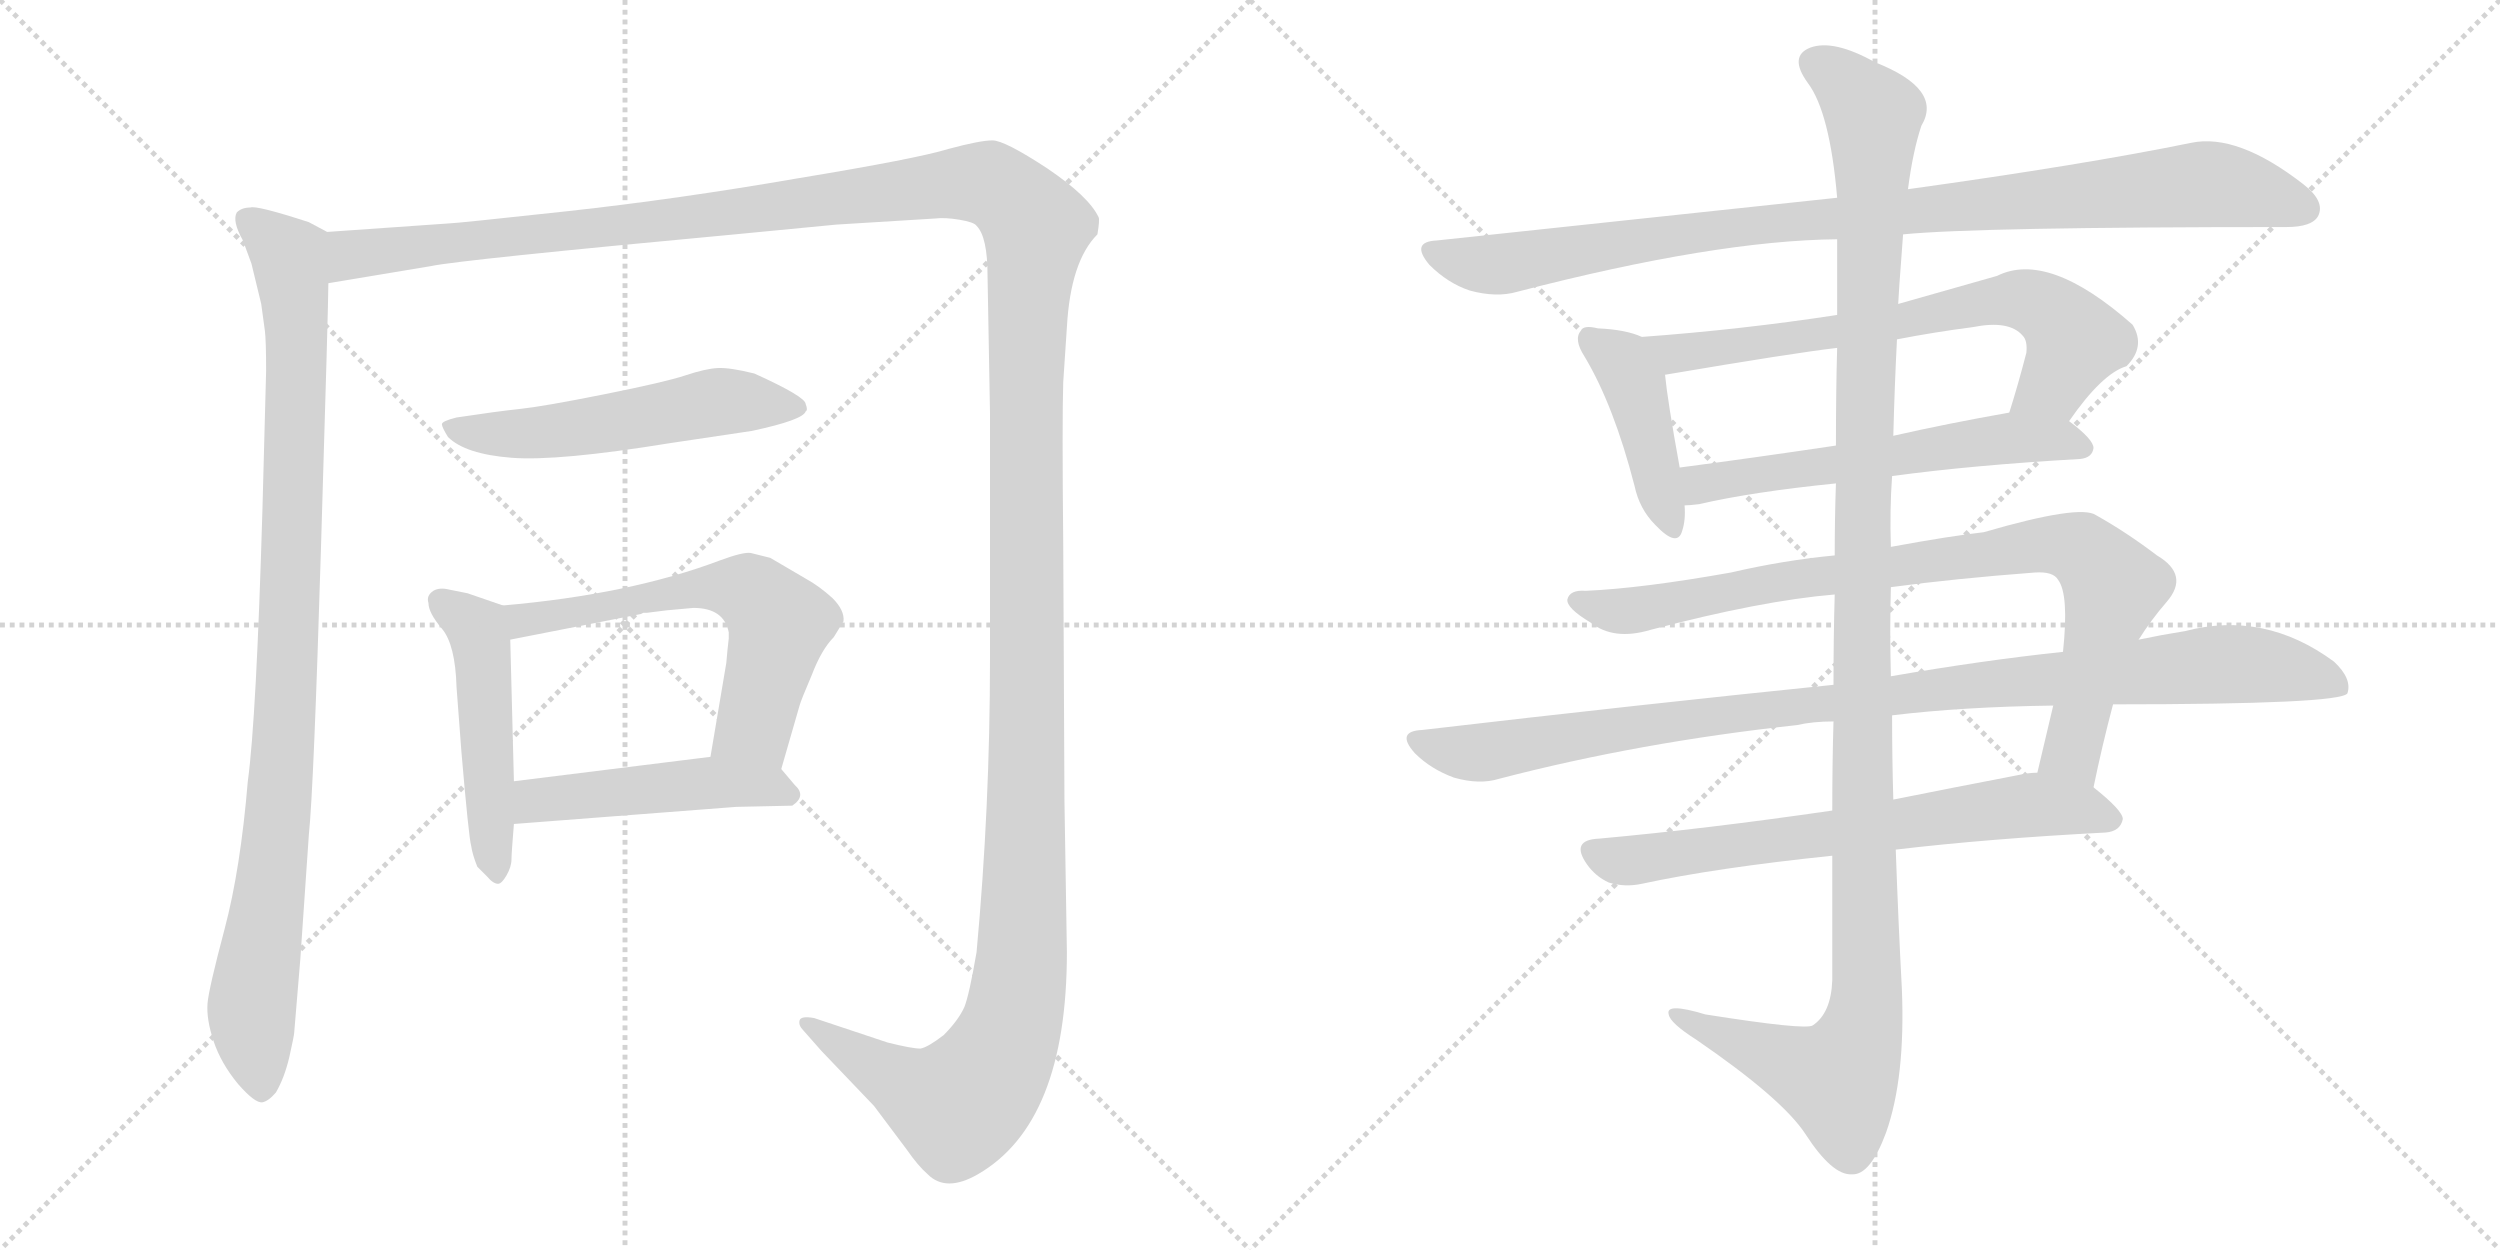 <svg version="1.1" viewBox="0 0 2048 1024" xmlns="http://www.w3.org/2000/svg">
  <g stroke="lightgray" stroke-dasharray="1,1" stroke-width="1" transform="scale(4, 4)">
    <line x1="0" y1="0" x2="256" y2="256"></line>
    <line x1="256" y1="0" x2="0" y2="256"></line>
    <line x1="128" y1="0" x2="128" y2="256"></line>
    <line x1="0" y1="128" x2="256" y2="128"></line>
    <line x1="256" y1="0" x2="512" y2="256"></line>
    <line x1="512" y1="0" x2="256" y2="256"></line>
    <line x1="384" y1="0" x2="384" y2="256"></line>
    <line x1="256" y1="128" x2="512" y2="128"></line>
  </g>
<g transform="scale(1, -1) translate(0, -850)">
   <style type="text/css">
    @keyframes keyframes0 {
      from {
       stroke: black;
       stroke-dashoffset: 987;
       stroke-width: 128;
       }
       76% {
       animation-timing-function: step-end;
       stroke: black;
       stroke-dashoffset: 0;
       stroke-width: 128;
       }
       to {
       stroke: black;
       stroke-width: 1024;
       }
       }
       #make-me-a-hanzi-animation-0 {
         animation: keyframes0 1.053s both;
         animation-delay: 0s;
         animation-timing-function: linear;
       }
    @keyframes keyframes1 {
      from {
       stroke: black;
       stroke-dashoffset: 1730;
       stroke-width: 128;
       }
       85% {
       animation-timing-function: step-end;
       stroke: black;
       stroke-dashoffset: 0;
       stroke-width: 128;
       }
       to {
       stroke: black;
       stroke-width: 1024;
       }
       }
       #make-me-a-hanzi-animation-1 {
         animation: keyframes1 1.658s both;
         animation-delay: 1.053s;
         animation-timing-function: linear;
       }
    @keyframes keyframes2 {
      from {
       stroke: black;
       stroke-dashoffset: 542;
       stroke-width: 128;
       }
       64% {
       animation-timing-function: step-end;
       stroke: black;
       stroke-dashoffset: 0;
       stroke-width: 128;
       }
       to {
       stroke: black;
       stroke-width: 1024;
       }
       }
       #make-me-a-hanzi-animation-2 {
         animation: keyframes2 0.691s both;
         animation-delay: 2.711s;
         animation-timing-function: linear;
       }
    @keyframes keyframes3 {
      from {
       stroke: black;
       stroke-dashoffset: 493;
       stroke-width: 128;
       }
       62% {
       animation-timing-function: step-end;
       stroke: black;
       stroke-dashoffset: 0;
       stroke-width: 128;
       }
       to {
       stroke: black;
       stroke-width: 1024;
       }
       }
       #make-me-a-hanzi-animation-3 {
         animation: keyframes3 0.651s both;
         animation-delay: 3.402s;
         animation-timing-function: linear;
       }
    @keyframes keyframes4 {
      from {
       stroke: black;
       stroke-dashoffset: 608;
       stroke-width: 128;
       }
       66% {
       animation-timing-function: step-end;
       stroke: black;
       stroke-dashoffset: 0;
       stroke-width: 128;
       }
       to {
       stroke: black;
       stroke-width: 1024;
       }
       }
       #make-me-a-hanzi-animation-4 {
         animation: keyframes4 0.745s both;
         animation-delay: 4.053s;
         animation-timing-function: linear;
       }
    @keyframes keyframes5 {
      from {
       stroke: black;
       stroke-dashoffset: 481;
       stroke-width: 128;
       }
       61% {
       animation-timing-function: step-end;
       stroke: black;
       stroke-dashoffset: 0;
       stroke-width: 128;
       }
       to {
       stroke: black;
       stroke-width: 1024;
       }
       }
       #make-me-a-hanzi-animation-5 {
         animation: keyframes5 0.641s both;
         animation-delay: 4.798s;
         animation-timing-function: linear;
       }
    @keyframes keyframes6 {
      from {
       stroke: black;
       stroke-dashoffset: 977;
       stroke-width: 128;
       }
       76% {
       animation-timing-function: step-end;
       stroke: black;
       stroke-dashoffset: 0;
       stroke-width: 128;
       }
       to {
       stroke: black;
       stroke-width: 1024;
       }
       }
       #make-me-a-hanzi-animation-6 {
         animation: keyframes6 1.045s both;
         animation-delay: 5.44s;
         animation-timing-function: linear;
       }
    @keyframes keyframes7 {
      from {
       stroke: black;
       stroke-dashoffset: 426;
       stroke-width: 128;
       }
       58% {
       animation-timing-function: step-end;
       stroke: black;
       stroke-dashoffset: 0;
       stroke-width: 128;
       }
       to {
       stroke: black;
       stroke-width: 1024;
       }
       }
       #make-me-a-hanzi-animation-7 {
         animation: keyframes7 0.597s both;
         animation-delay: 6.485s;
         animation-timing-function: linear;
       }
    @keyframes keyframes8 {
      from {
       stroke: black;
       stroke-dashoffset: 697;
       stroke-width: 128;
       }
       69% {
       animation-timing-function: step-end;
       stroke: black;
       stroke-dashoffset: 0;
       stroke-width: 128;
       }
       to {
       stroke: black;
       stroke-width: 1024;
       }
       }
       #make-me-a-hanzi-animation-8 {
         animation: keyframes8 0.817s both;
         animation-delay: 7.081s;
         animation-timing-function: linear;
       }
    @keyframes keyframes9 {
      from {
       stroke: black;
       stroke-dashoffset: 582;
       stroke-width: 128;
       }
       65% {
       animation-timing-function: step-end;
       stroke: black;
       stroke-dashoffset: 0;
       stroke-width: 128;
       }
       to {
       stroke: black;
       stroke-width: 1024;
       }
       }
       #make-me-a-hanzi-animation-9 {
         animation: keyframes9 0.724s both;
         animation-delay: 7.899s;
         animation-timing-function: linear;
       }
    @keyframes keyframes10 {
      from {
       stroke: black;
       stroke-dashoffset: 878;
       stroke-width: 128;
       }
       74% {
       animation-timing-function: step-end;
       stroke: black;
       stroke-dashoffset: 0;
       stroke-width: 128;
       }
       to {
       stroke: black;
       stroke-width: 1024;
       }
       }
       #make-me-a-hanzi-animation-10 {
         animation: keyframes10 0.965s both;
         animation-delay: 8.622s;
         animation-timing-function: linear;
       }
    @keyframes keyframes11 {
      from {
       stroke: black;
       stroke-dashoffset: 1019;
       stroke-width: 128;
       }
       77% {
       animation-timing-function: step-end;
       stroke: black;
       stroke-dashoffset: 0;
       stroke-width: 128;
       }
       to {
       stroke: black;
       stroke-width: 1024;
       }
       }
       #make-me-a-hanzi-animation-11 {
         animation: keyframes11 1.079s both;
         animation-delay: 9.587s;
         animation-timing-function: linear;
       }
    @keyframes keyframes12 {
      from {
       stroke: black;
       stroke-dashoffset: 685;
       stroke-width: 128;
       }
       69% {
       animation-timing-function: step-end;
       stroke: black;
       stroke-dashoffset: 0;
       stroke-width: 128;
       }
       to {
       stroke: black;
       stroke-width: 1024;
       }
       }
       #make-me-a-hanzi-animation-12 {
         animation: keyframes12 0.807s both;
         animation-delay: 10.666s;
         animation-timing-function: linear;
       }
    @keyframes keyframes13 {
      from {
       stroke: black;
       stroke-dashoffset: 1254;
       stroke-width: 128;
       }
       80% {
       animation-timing-function: step-end;
       stroke: black;
       stroke-dashoffset: 0;
       stroke-width: 128;
       }
       to {
       stroke: black;
       stroke-width: 1024;
       }
       }
       #make-me-a-hanzi-animation-13 {
         animation: keyframes13 1.271s both;
         animation-delay: 11.473s;
         animation-timing-function: linear;
       }
</style>
<path d="M 268 660 L 253 668 Q 210 682 205 680 Q 198 680 194 676 Q 190 669 199 653 L 206 634 L 214 601 L 217 579 Q 218 571 218 546 L 215 433 Q 210 261 203 210 Q 197 138 184 89 Q 171 40 170 28 Q 169 15 175 -3 Q 181 -21 195 -38 Q 209 -54 215 -53 Q 220 -52 226 -45 Q 233 -33 237 -16 Q 241 2 241 4 L 246 64 L 253 166 Q 257 204 263 403 Q 269 601 269 618 C 270 648 270 659 268 660 Z" fill="lightgray"></path> 
<path d="M 269 618 L 353 632 Q 376 637 602 658 L 685 666 L 766 671 Q 774 672 786 670 Q 798 668 800 665 Q 809 656 809 624 L 811 512 L 811 310 Q 811 189 800 70 Q 794 35 790 25 Q 785 14 773 2 Q 760 -8 754 -9 Q 747 -9 727 -4 L 667 16 Q 656 18 655 14 Q 654 10 658 6 L 673 -11 L 716 -56 L 743 -92 Q 752 -105 760 -112 Q 775 -127 801 -112 Q 874 -70 874 70 L 872 194 L 871 404 Q 870 506 871 537 L 874 582 Q 877 636 899 658 Q 901 670 900 672 Q 892 689 858 712 Q 823 735 813 735 Q 803 735 777 728 Q 751 720 654 704 Q 556 687 465 677 Q 373 667 368 667 L 268 660 C 238 658 239 613 269 618 Z" fill="lightgray"></path> 
<path d="M 616 497 Q 658 506 660 513 Q 662 514 660 519 Q 660 525 618 544 Q 598 549 588 548.5 Q 578 548 561.5 542.5 Q 545 537 495 527 Q 445 517 426 515 Q 407 513 374 508 Q 362 505 362 502.5 Q 362 500 367 492 Q 381 478 419 475 Q 457 472 549 487 L 616 497 Z" fill="lightgray"></path> 
<path d="M 412 354 L 383 364 L 368 367 Q 360 369 355 366 Q 349 362 351 356 Q 351 348 362 335 Q 373 322 374 287 L 378 234 Q 384 164 386 157 Q 387 150 391 140 Q 394 137 399 132 Q 404 126 408 126 Q 411 126 415 133 Q 419 140 419 146 Q 419 151 421 175 L 421 210 L 418 326 C 417 352 417 352 412 354 Z" fill="lightgray"></path> 
<path d="M 640 220 L 655 272 Q 656 276 665 297 Q 673 318 683 328 L 691 341 Q 692 350 682 360 Q 671 370 660 376 L 631 393 L 615 397 Q 609 398 590 391 Q 516 363 412 354 C 382 351 389 320 418 326 L 525 347 L 527 348 L 530 348 L 546 350 L 568 352 Q 593 352 597 332 L 597 327 L 596 318 L 595 307 L 582 230 C 577 200 632 191 640 220 Z" fill="lightgray"></path> 
<path d="M 421 175 L 603 189 L 649 190 Q 661 198 651 207 L 640 220 C 627 236 612 234 582 230 L 421 210 C 391 206 391 173 421 175 Z" fill="lightgray"></path> 
<path d="M 1559 658 Q 1619 664 1873 664 Q 1894 664 1899 673 Q 1905 685 1887 699 Q 1833 741 1795 733 Q 1707 715 1563 695 L 1505 688 Q 1354 672 1177 653 Q 1155 652 1171 633 Q 1186 618 1204 612 Q 1226 606 1243 611 Q 1405 653 1505 654 L 1559 658 Z" fill="lightgray"></path> 
<path d="M 1345 574 Q 1332 580 1309 581 Q 1297 584 1295 579 Q 1289 572 1298 558 Q 1322 518 1339 452 Q 1343 433 1356 420 Q 1374 401 1378 415 Q 1381 424 1380 436 L 1376 467 Q 1366 522 1364 543 C 1361 568 1361 568 1345 574 Z" fill="lightgray"></path> 
<path d="M 1695 505 Q 1722 544 1742 550 Q 1758 566 1747 584 Q 1678 645 1636 624 Q 1594 612 1555 601 L 1505 592 Q 1427 580 1345 574 C 1315 572 1334 538 1364 543 Q 1470 561 1505 565 L 1554 572 Q 1585 578 1616 582 Q 1646 588 1657 575 Q 1661 571 1660 561 Q 1653 534 1646 512 C 1637 483 1677 481 1695 505 Z" fill="lightgray"></path> 
<path d="M 1550 460 Q 1616 469 1704 474 Q 1714 475 1715 483 Q 1715 490 1695 505 C 1679 518 1676 517 1646 512 Q 1595 503 1551 493 L 1504 485 Q 1437 475 1376 467 C 1346 463 1350 434 1380 436 Q 1384 436 1392 437 Q 1435 447 1504 454 L 1550 460 Z" fill="lightgray"></path> 
<path d="M 1715 205 Q 1722 239 1731 273 L 1752 326 Q 1762 342 1775 357 Q 1794 379 1767 395 Q 1742 414 1717 428 Q 1704 437 1625 414 Q 1598 411 1549 402 L 1503 395 Q 1461 391 1418 381 Q 1345 368 1299 366 Q 1286 367 1284 359 Q 1283 352 1303 340 Q 1322 325 1352 334 Q 1443 358 1503 363 L 1549 369 Q 1601 376 1667 381 Q 1682 382 1686 375 Q 1695 363 1690 316 L 1682 272 Q 1676 247 1669 217 C 1662 188 1709 176 1715 205 Z" fill="lightgray"></path> 
<path d="M 1502 289 Q 1345 273 1165 252 Q 1143 251 1159 233 Q 1172 220 1191 213 Q 1212 207 1228 212 Q 1343 242 1472 256 Q 1485 259 1502 259 L 1550 264 Q 1608 271 1682 272 L 1731 273 Q 1917 273 1923 282 Q 1927 294 1912 308 Q 1855 350 1790 333 Q 1771 330 1752 326 L 1690 316 Q 1624 309 1549 296 L 1502 289 Z" fill="lightgray"></path> 
<path d="M 1501 186 Q 1398 171 1310 163 Q 1286 162 1300 142 Q 1307 132 1318 127 Q 1331 123 1345 126 Q 1405 139 1501 149 L 1553 154 Q 1629 163 1725 168 Q 1737 169 1739 179 Q 1739 186 1715 205 C 1697 220 1697 220 1669 217 Q 1662 217 1653 215 Q 1601 205 1551 195 L 1501 186 Z" fill="lightgray"></path> 
<path d="M 1503 363 Q 1502 329 1502 289 L 1502 259 Q 1501 225 1501 186 L 1501 149 Q 1501 101 1501 47 Q 1500 20 1485 10 Q 1479 6 1397 19 Q 1364 29 1367 19 Q 1368 12 1390 -2 Q 1460 -50 1479 -79 Q 1501 -113 1517 -112 Q 1532 -113 1545 -78 Q 1561 -33 1558 40 Q 1555 97 1553 154 L 1551 195 Q 1550 229 1550 264 L 1549 296 Q 1548 333 1549 369 L 1549 402 Q 1548 432 1550 460 L 1551 493 Q 1552 533 1554 572 L 1555 601 Q 1555 605 1559 658 L 1563 695 Q 1567 726 1574 747 Q 1592 777 1536 799 Q 1502 818 1483 811 Q 1465 804 1481 782 Q 1499 758 1505 688 L 1505 654 Q 1505 629 1505 592 L 1505 565 Q 1504 531 1504 485 L 1504 454 Q 1503 426 1503 395 L 1503 363 Z" fill="lightgray"></path> 
      <clipPath id="make-me-a-hanzi-clip-0">
      <path d="M 268 660 L 253 668 Q 210 682 205 680 Q 198 680 194 676 Q 190 669 199 653 L 206 634 L 214 601 L 217 579 Q 218 571 218 546 L 215 433 Q 210 261 203 210 Q 197 138 184 89 Q 171 40 170 28 Q 169 15 175 -3 Q 181 -21 195 -38 Q 209 -54 215 -53 Q 220 -52 226 -45 Q 233 -33 237 -16 Q 241 2 241 4 L 246 64 L 253 166 Q 257 204 263 403 Q 269 601 269 618 C 270 648 270 659 268 660 Z" fill="lightgray"></path>
      </clipPath>
      <path clip-path="url(#make-me-a-hanzi-clip-0)" d="M 202 671 L 237 641 L 243 577 L 233 245 L 206 22 L 215 -41 " fill="none" id="make-me-a-hanzi-animation-0" stroke-dasharray="859 1718" stroke-linecap="round"></path>

      <clipPath id="make-me-a-hanzi-clip-1">
      <path d="M 269 618 L 353 632 Q 376 637 602 658 L 685 666 L 766 671 Q 774 672 786 670 Q 798 668 800 665 Q 809 656 809 624 L 811 512 L 811 310 Q 811 189 800 70 Q 794 35 790 25 Q 785 14 773 2 Q 760 -8 754 -9 Q 747 -9 727 -4 L 667 16 Q 656 18 655 14 Q 654 10 658 6 L 673 -11 L 716 -56 L 743 -92 Q 752 -105 760 -112 Q 775 -127 801 -112 Q 874 -70 874 70 L 872 194 L 871 404 Q 870 506 871 537 L 874 582 Q 877 636 899 658 Q 901 670 900 672 Q 892 689 858 712 Q 823 735 813 735 Q 803 735 777 728 Q 751 720 654 704 Q 556 687 465 677 Q 373 667 368 667 L 268 660 C 238 658 239 613 269 618 Z" fill="lightgray"></path>
      </clipPath>
      <path clip-path="url(#make-me-a-hanzi-clip-1)" d="M 275 625 L 291 642 L 587 672 L 793 700 L 818 695 L 849 664 L 840 534 L 840 139 L 837 60 L 828 9 L 811 -28 L 785 -56 L 746 -41 L 662 12 " fill="none" id="make-me-a-hanzi-animation-1" stroke-dasharray="1602 3204" stroke-linecap="round"></path>

      <clipPath id="make-me-a-hanzi-clip-2">
      <path d="M 616 497 Q 658 506 660 513 Q 662 514 660 519 Q 660 525 618 544 Q 598 549 588 548.5 Q 578 548 561.5 542.5 Q 545 537 495 527 Q 445 517 426 515 Q 407 513 374 508 Q 362 505 362 502.5 Q 362 500 367 492 Q 381 478 419 475 Q 457 472 549 487 L 616 497 Z" fill="lightgray"></path>
      </clipPath>
      <path clip-path="url(#make-me-a-hanzi-clip-2)" d="M 370 500 L 412 494 L 455 497 L 586 521 L 653 516 " fill="none" id="make-me-a-hanzi-animation-2" stroke-dasharray="414 828" stroke-linecap="round"></path>

      <clipPath id="make-me-a-hanzi-clip-3">
      <path d="M 412 354 L 383 364 L 368 367 Q 360 369 355 366 Q 349 362 351 356 Q 351 348 362 335 Q 373 322 374 287 L 378 234 Q 384 164 386 157 Q 387 150 391 140 Q 394 137 399 132 Q 404 126 408 126 Q 411 126 415 133 Q 419 140 419 146 Q 419 151 421 175 L 421 210 L 418 326 C 417 352 417 352 412 354 Z" fill="lightgray"></path>
      </clipPath>
      <path clip-path="url(#make-me-a-hanzi-clip-3)" d="M 362 357 L 393 328 L 407 134 " fill="none" id="make-me-a-hanzi-animation-3" stroke-dasharray="365 730" stroke-linecap="round"></path>

      <clipPath id="make-me-a-hanzi-clip-4">
      <path d="M 640 220 L 655 272 Q 656 276 665 297 Q 673 318 683 328 L 691 341 Q 692 350 682 360 Q 671 370 660 376 L 631 393 L 615 397 Q 609 398 590 391 Q 516 363 412 354 C 382 351 389 320 418 326 L 525 347 L 527 348 L 530 348 L 546 350 L 568 352 Q 593 352 597 332 L 597 327 L 596 318 L 595 307 L 582 230 C 577 200 632 191 640 220 Z" fill="lightgray"></path>
      </clipPath>
      <path clip-path="url(#make-me-a-hanzi-clip-4)" d="M 421 349 L 429 342 L 562 367 L 613 366 L 638 336 L 618 255 L 591 236 " fill="none" id="make-me-a-hanzi-animation-4" stroke-dasharray="480 960" stroke-linecap="round"></path>

      <clipPath id="make-me-a-hanzi-clip-5">
      <path d="M 421 175 L 603 189 L 649 190 Q 661 198 651 207 L 640 220 C 627 236 612 234 582 230 L 421 210 C 391 206 391 173 421 175 Z" fill="lightgray"></path>
      </clipPath>
      <path clip-path="url(#make-me-a-hanzi-clip-5)" d="M 428 181 L 442 194 L 586 209 L 630 206 L 646 199 " fill="none" id="make-me-a-hanzi-animation-5" stroke-dasharray="353 706" stroke-linecap="round"></path>

      <clipPath id="make-me-a-hanzi-clip-6">
      <path d="M 1559 658 Q 1619 664 1873 664 Q 1894 664 1899 673 Q 1905 685 1887 699 Q 1833 741 1795 733 Q 1707 715 1563 695 L 1505 688 Q 1354 672 1177 653 Q 1155 652 1171 633 Q 1186 618 1204 612 Q 1226 606 1243 611 Q 1405 653 1505 654 L 1559 658 Z" fill="lightgray"></path>
      </clipPath>
      <path clip-path="url(#make-me-a-hanzi-clip-6)" d="M 1174 643 L 1225 633 L 1426 665 L 1805 699 L 1851 692 L 1887 679 " fill="none" id="make-me-a-hanzi-animation-6" stroke-dasharray="849 1698" stroke-linecap="round"></path>

      <clipPath id="make-me-a-hanzi-clip-7">
      <path d="M 1345 574 Q 1332 580 1309 581 Q 1297 584 1295 579 Q 1289 572 1298 558 Q 1322 518 1339 452 Q 1343 433 1356 420 Q 1374 401 1378 415 Q 1381 424 1380 436 L 1376 467 Q 1366 522 1364 543 C 1361 568 1361 568 1345 574 Z" fill="lightgray"></path>
      </clipPath>
      <path clip-path="url(#make-me-a-hanzi-clip-7)" d="M 1303 572 L 1329 553 L 1339 535 L 1368 421 " fill="none" id="make-me-a-hanzi-animation-7" stroke-dasharray="298 596" stroke-linecap="round"></path>

      <clipPath id="make-me-a-hanzi-clip-8">
      <path d="M 1695 505 Q 1722 544 1742 550 Q 1758 566 1747 584 Q 1678 645 1636 624 Q 1594 612 1555 601 L 1505 592 Q 1427 580 1345 574 C 1315 572 1334 538 1364 543 Q 1470 561 1505 565 L 1554 572 Q 1585 578 1616 582 Q 1646 588 1657 575 Q 1661 571 1660 561 Q 1653 534 1646 512 C 1637 483 1677 481 1695 505 Z" fill="lightgray"></path>
      </clipPath>
      <path clip-path="url(#make-me-a-hanzi-clip-8)" d="M 1353 572 L 1374 559 L 1656 605 L 1680 595 L 1699 572 L 1680 534 L 1653 516 " fill="none" id="make-me-a-hanzi-animation-8" stroke-dasharray="569 1138" stroke-linecap="round"></path>

      <clipPath id="make-me-a-hanzi-clip-9">
      <path d="M 1550 460 Q 1616 469 1704 474 Q 1714 475 1715 483 Q 1715 490 1695 505 C 1679 518 1676 517 1646 512 Q 1595 503 1551 493 L 1504 485 Q 1437 475 1376 467 C 1346 463 1350 434 1380 436 Q 1384 436 1392 437 Q 1435 447 1504 454 L 1550 460 Z" fill="lightgray"></path>
      </clipPath>
      <path clip-path="url(#make-me-a-hanzi-clip-9)" d="M 1384 460 L 1394 453 L 1642 491 L 1705 484 " fill="none" id="make-me-a-hanzi-animation-9" stroke-dasharray="454 908" stroke-linecap="round"></path>

      <clipPath id="make-me-a-hanzi-clip-10">
      <path d="M 1715 205 Q 1722 239 1731 273 L 1752 326 Q 1762 342 1775 357 Q 1794 379 1767 395 Q 1742 414 1717 428 Q 1704 437 1625 414 Q 1598 411 1549 402 L 1503 395 Q 1461 391 1418 381 Q 1345 368 1299 366 Q 1286 367 1284 359 Q 1283 352 1303 340 Q 1322 325 1352 334 Q 1443 358 1503 363 L 1549 369 Q 1601 376 1667 381 Q 1682 382 1686 375 Q 1695 363 1690 316 L 1682 272 Q 1676 247 1669 217 C 1662 188 1709 176 1715 205 Z" fill="lightgray"></path>
      </clipPath>
      <path clip-path="url(#make-me-a-hanzi-clip-10)" d="M 1291 358 L 1341 350 L 1442 371 L 1665 404 L 1704 400 L 1731 366 L 1697 234 L 1709 213 " fill="none" id="make-me-a-hanzi-animation-10" stroke-dasharray="750 1500" stroke-linecap="round"></path>

      <clipPath id="make-me-a-hanzi-clip-11">
      <path d="M 1502 289 Q 1345 273 1165 252 Q 1143 251 1159 233 Q 1172 220 1191 213 Q 1212 207 1228 212 Q 1343 242 1472 256 Q 1485 259 1502 259 L 1550 264 Q 1608 271 1682 272 L 1731 273 Q 1917 273 1923 282 Q 1927 294 1912 308 Q 1855 350 1790 333 Q 1771 330 1752 326 L 1690 316 Q 1624 309 1549 296 L 1502 289 Z" fill="lightgray"></path>
      </clipPath>
      <path clip-path="url(#make-me-a-hanzi-clip-11)" d="M 1162 243 L 1218 234 L 1394 263 L 1804 305 L 1853 305 L 1918 288 " fill="none" id="make-me-a-hanzi-animation-11" stroke-dasharray="891 1782" stroke-linecap="round"></path>

      <clipPath id="make-me-a-hanzi-clip-12">
      <path d="M 1501 186 Q 1398 171 1310 163 Q 1286 162 1300 142 Q 1307 132 1318 127 Q 1331 123 1345 126 Q 1405 139 1501 149 L 1553 154 Q 1629 163 1725 168 Q 1737 169 1739 179 Q 1739 186 1715 205 C 1697 220 1697 220 1669 217 Q 1662 217 1653 215 Q 1601 205 1551 195 L 1501 186 Z" fill="lightgray"></path>
      </clipPath>
      <path clip-path="url(#make-me-a-hanzi-clip-12)" d="M 1306 152 L 1336 145 L 1667 191 L 1730 179 " fill="none" id="make-me-a-hanzi-animation-12" stroke-dasharray="557 1114" stroke-linecap="round"></path>

      <clipPath id="make-me-a-hanzi-clip-13">
      <path d="M 1503 363 Q 1502 329 1502 289 L 1502 259 Q 1501 225 1501 186 L 1501 149 Q 1501 101 1501 47 Q 1500 20 1485 10 Q 1479 6 1397 19 Q 1364 29 1367 19 Q 1368 12 1390 -2 Q 1460 -50 1479 -79 Q 1501 -113 1517 -112 Q 1532 -113 1545 -78 Q 1561 -33 1558 40 Q 1555 97 1553 154 L 1551 195 Q 1550 229 1550 264 L 1549 296 Q 1548 333 1549 369 L 1549 402 Q 1548 432 1550 460 L 1551 493 Q 1552 533 1554 572 L 1555 601 Q 1555 605 1559 658 L 1563 695 Q 1567 726 1574 747 Q 1592 777 1536 799 Q 1502 818 1483 811 Q 1465 804 1481 782 Q 1499 758 1505 688 L 1505 654 Q 1505 629 1505 592 L 1505 565 Q 1504 531 1504 485 L 1504 454 Q 1503 426 1503 395 L 1503 363 Z" fill="lightgray"></path>
      </clipPath>
      <path clip-path="url(#make-me-a-hanzi-clip-13)" d="M 1489 796 L 1506 788 L 1535 753 L 1525 432 L 1529 30 L 1523 -1 L 1506 -34 L 1374 17 " fill="none" id="make-me-a-hanzi-animation-13" stroke-dasharray="1126 2252" stroke-linecap="round"></path>

</g>
</svg>
